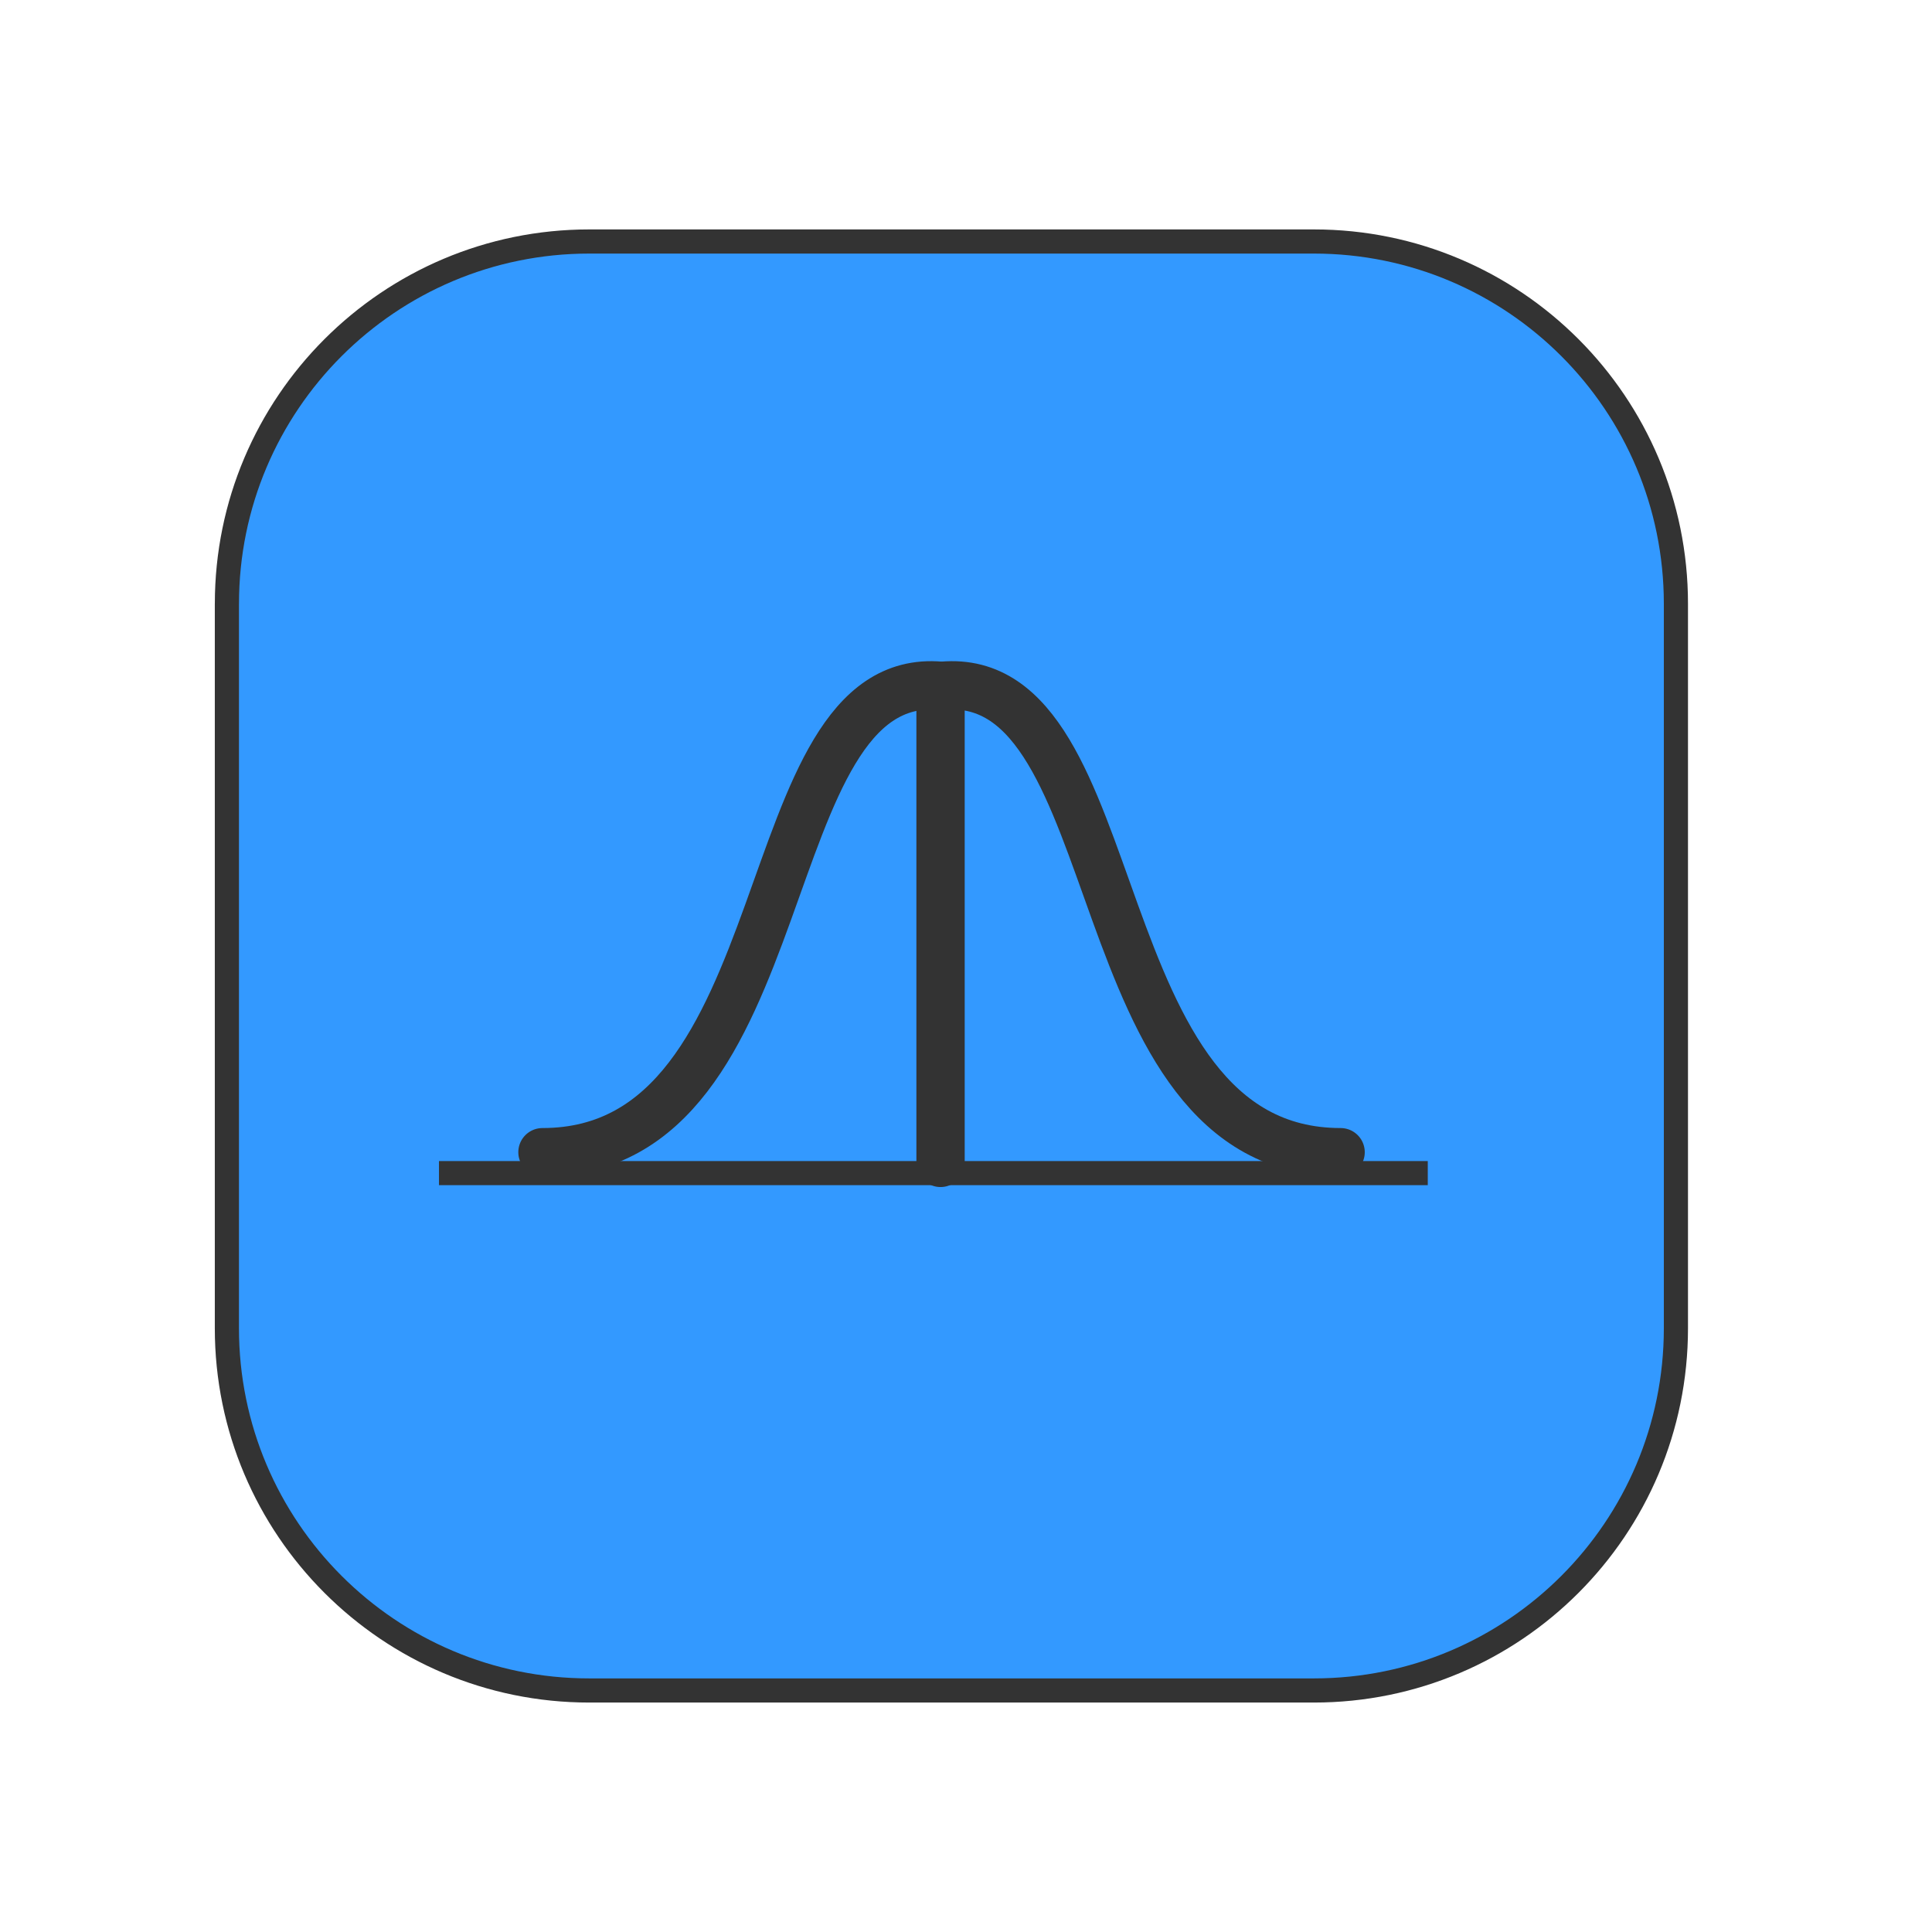 <?xml version="1.0" encoding="utf-8"?>
<!-- Generator: Adobe Illustrator 13.0.0, SVG Export Plug-In . SVG Version: 6.00 Build 14576)  -->
<!DOCTYPE svg PUBLIC "-//W3C//DTD SVG 1.1//EN" "http://www.w3.org/Graphics/SVG/1.1/DTD/svg11.dtd">
<svg version="1.1" id="Layer_1" xmlns="http://www.w3.org/2000/svg" xmlns:xlink="http://www.w3.org/1999/xlink" x="0px" y="0px"
	 width="80px" height="80px" viewBox="0 0 80 80" enable-background="new 0 0 80 80" xml:space="preserve">
<g>
	<g>
		<path fill="#3399FF" stroke="#333333" stroke-linecap="round" stroke-linejoin="round" d="M9.396,25c0-8.282,6.72-15,15.003-15
			h30.006c8.284,0,14.991,6.719,14.991,15v30.001c0,8.28-6.707,14.998-14.991,14.998H24.398c-8.283,0-15.003-6.718-15.003-14.998V25
			z"/>
	</g>
	
		<line fill="none" stroke="#333333" stroke-linecap="square" stroke-linejoin="round" x1="18.677" y1="48.576" x2="58.621" y2="48.576"/>
	<path fill="none" stroke="#333333" stroke-width="2" stroke-linecap="round" stroke-linejoin="round" d="M22.462,47.71
		c10.827,0,8.578-20.007,16.483-19.315"/>
	<path fill="none" stroke="#333333" stroke-width="2" stroke-linecap="round" stroke-linejoin="round" d="M55.512,47.71
		c-10.826,0-8.577-20.007-16.482-19.315"/>
	
		<line fill="none" stroke="#333333" stroke-width="2" stroke-linecap="round" stroke-linejoin="round" x1="38.946" y1="28.879" x2="38.946" y2="48.153"/>
</g>
</svg>
